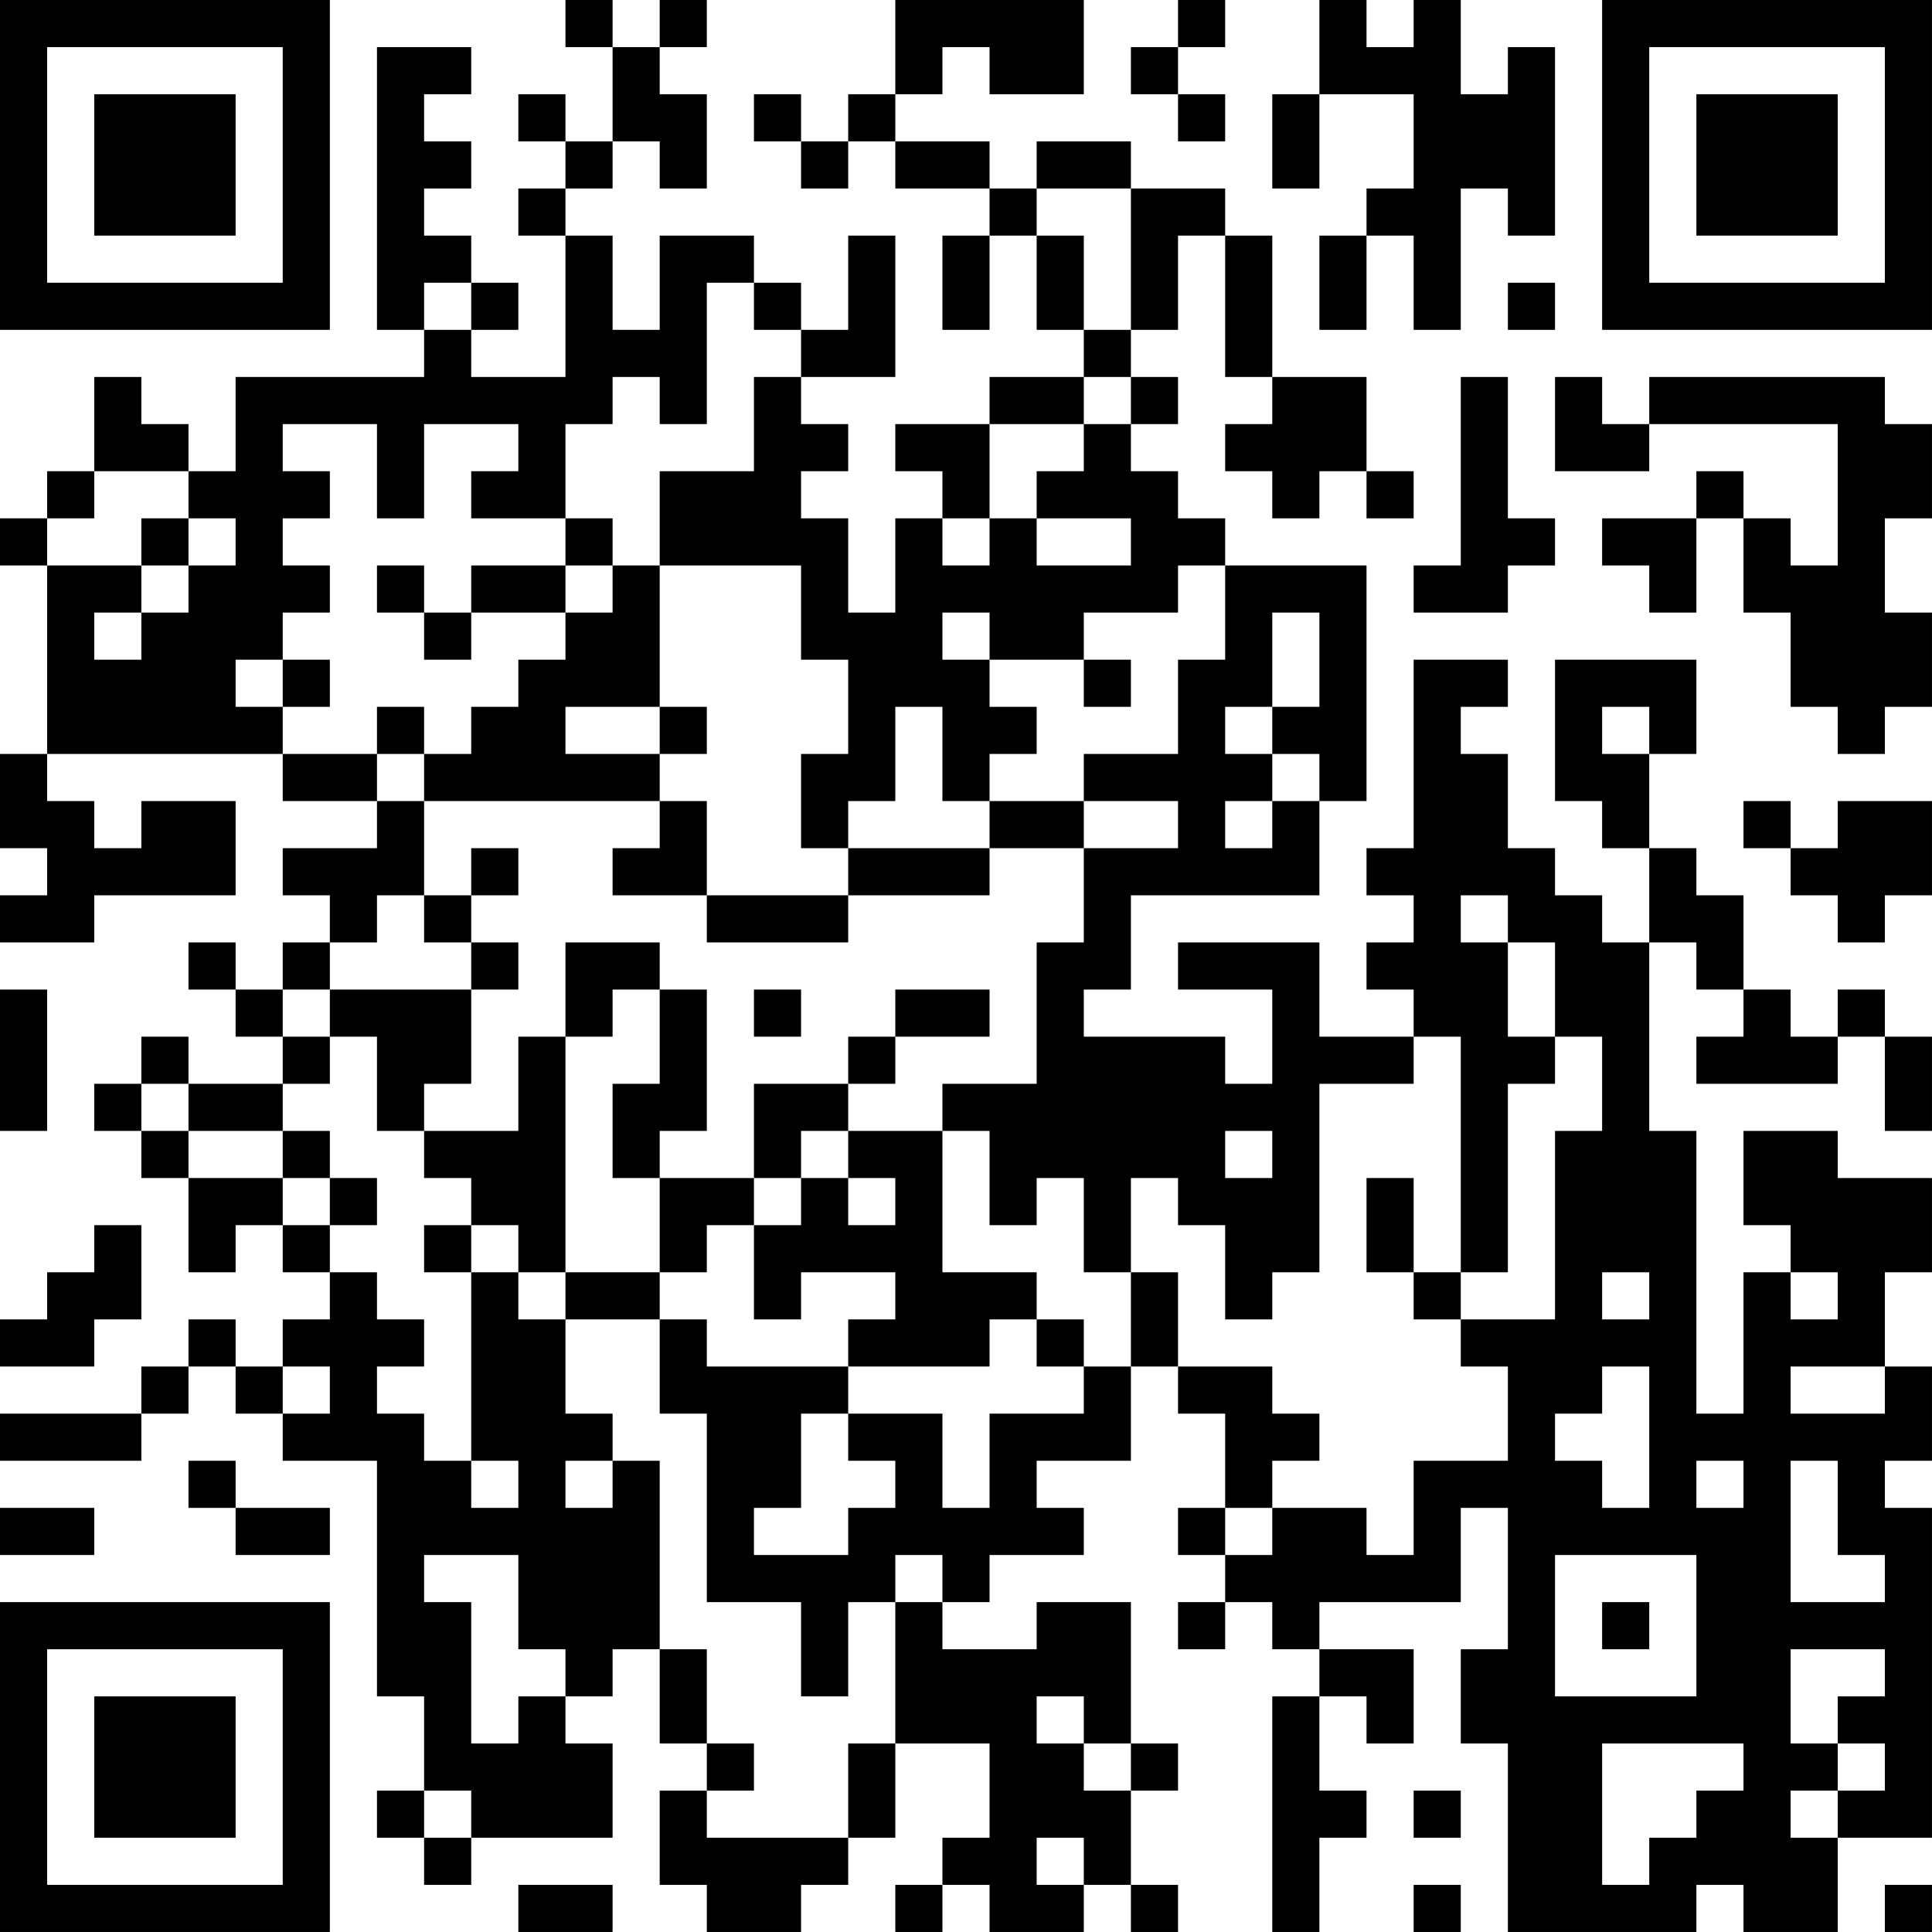 <?xml version="1.0" encoding="UTF-8"?>
<svg xmlns="http://www.w3.org/2000/svg" version="1.1" width="200" height="200" viewBox="0 0 200 200"><rect x="0" y="0" width="200" height="200" fill="#ffffff"/><g transform="scale(4.878)"><g transform="translate(0,0)"><path fill-rule="evenodd" d="M12 0L12 1L13 1L13 3L12 3L12 2L11 2L11 3L12 3L12 4L11 4L11 5L12 5L12 8L10 8L10 7L11 7L11 6L10 6L10 5L9 5L9 4L10 4L10 3L9 3L9 2L10 2L10 1L8 1L8 7L9 7L9 8L5 8L5 10L4 10L4 9L3 9L3 8L2 8L2 10L1 10L1 11L0 11L0 12L1 12L1 16L0 16L0 18L1 18L1 19L0 19L0 20L2 20L2 19L5 19L5 17L3 17L3 18L2 18L2 17L1 17L1 16L6 16L6 17L8 17L8 18L6 18L6 19L7 19L7 20L6 20L6 21L5 21L5 20L4 20L4 21L5 21L5 22L6 22L6 23L4 23L4 22L3 22L3 23L2 23L2 24L3 24L3 25L4 25L4 27L5 27L5 26L6 26L6 27L7 27L7 28L6 28L6 29L5 29L5 28L4 28L4 29L3 29L3 30L0 30L0 31L3 31L3 30L4 30L4 29L5 29L5 30L6 30L6 31L8 31L8 36L9 36L9 38L8 38L8 39L9 39L9 40L10 40L10 39L13 39L13 37L12 37L12 36L13 36L13 35L14 35L14 37L15 37L15 38L14 38L14 40L15 40L15 41L17 41L17 40L18 40L18 39L19 39L19 37L21 37L21 39L20 39L20 40L19 40L19 41L20 41L20 40L21 40L21 41L23 41L23 40L24 40L24 41L25 41L25 40L24 40L24 38L25 38L25 37L24 37L24 34L22 34L22 35L20 35L20 34L21 34L21 33L23 33L23 32L22 32L22 31L24 31L24 29L25 29L25 30L26 30L26 32L25 32L25 33L26 33L26 34L25 34L25 35L26 35L26 34L27 34L27 35L28 35L28 36L27 36L27 41L28 41L28 39L29 39L29 38L28 38L28 36L29 36L29 37L30 37L30 35L28 35L28 34L31 34L31 32L32 32L32 35L31 35L31 37L32 37L32 41L36 41L36 40L37 40L37 41L39 41L39 39L41 39L41 32L40 32L40 31L41 31L41 29L40 29L40 27L41 27L41 25L39 25L39 24L37 24L37 26L38 26L38 27L37 27L37 30L36 30L36 24L35 24L35 20L36 20L36 21L37 21L37 22L36 22L36 23L39 23L39 22L40 22L40 24L41 24L41 22L40 22L40 21L39 21L39 22L38 22L38 21L37 21L37 19L36 19L36 18L35 18L35 16L36 16L36 14L33 14L33 17L34 17L34 18L35 18L35 20L34 20L34 19L33 19L33 18L32 18L32 16L31 16L31 15L32 15L32 14L30 14L30 18L29 18L29 19L30 19L30 20L29 20L29 21L30 21L30 22L28 22L28 20L25 20L25 21L27 21L27 23L26 23L26 22L23 22L23 21L24 21L24 19L28 19L28 17L29 17L29 12L26 12L26 11L25 11L25 10L24 10L24 9L25 9L25 8L24 8L24 7L25 7L25 5L26 5L26 8L27 8L27 9L26 9L26 10L27 10L27 11L28 11L28 10L29 10L29 11L30 11L30 10L29 10L29 8L27 8L27 5L26 5L26 4L24 4L24 3L22 3L22 4L21 4L21 3L19 3L19 2L20 2L20 1L21 1L21 2L23 2L23 0L19 0L19 2L18 2L18 3L17 3L17 2L16 2L16 3L17 3L17 4L18 4L18 3L19 3L19 4L21 4L21 5L20 5L20 7L21 7L21 5L22 5L22 7L23 7L23 8L21 8L21 9L19 9L19 10L20 10L20 11L19 11L19 13L18 13L18 11L17 11L17 10L18 10L18 9L17 9L17 8L19 8L19 5L18 5L18 7L17 7L17 6L16 6L16 5L14 5L14 7L13 7L13 5L12 5L12 4L13 4L13 3L14 3L14 4L15 4L15 2L14 2L14 1L15 1L15 0L14 0L14 1L13 1L13 0ZM25 0L25 1L24 1L24 2L25 2L25 3L26 3L26 2L25 2L25 1L26 1L26 0ZM28 0L28 2L27 2L27 4L28 4L28 2L30 2L30 4L29 4L29 5L28 5L28 7L29 7L29 5L30 5L30 7L31 7L31 4L32 4L32 5L33 5L33 1L32 1L32 2L31 2L31 0L30 0L30 1L29 1L29 0ZM22 4L22 5L23 5L23 7L24 7L24 4ZM9 6L9 7L10 7L10 6ZM15 6L15 9L14 9L14 8L13 8L13 9L12 9L12 11L10 11L10 10L11 10L11 9L9 9L9 11L8 11L8 9L6 9L6 10L7 10L7 11L6 11L6 12L7 12L7 13L6 13L6 14L5 14L5 15L6 15L6 16L8 16L8 17L9 17L9 19L8 19L8 20L7 20L7 21L6 21L6 22L7 22L7 23L6 23L6 24L4 24L4 23L3 23L3 24L4 24L4 25L6 25L6 26L7 26L7 27L8 27L8 28L9 28L9 29L8 29L8 30L9 30L9 31L10 31L10 32L11 32L11 31L10 31L10 27L11 27L11 28L12 28L12 30L13 30L13 31L12 31L12 32L13 32L13 31L14 31L14 35L15 35L15 37L16 37L16 38L15 38L15 39L18 39L18 37L19 37L19 34L20 34L20 33L19 33L19 34L18 34L18 36L17 36L17 34L15 34L15 30L14 30L14 28L15 28L15 29L18 29L18 30L17 30L17 32L16 32L16 33L18 33L18 32L19 32L19 31L18 31L18 30L20 30L20 32L21 32L21 30L23 30L23 29L24 29L24 27L25 27L25 29L27 29L27 30L28 30L28 31L27 31L27 32L26 32L26 33L27 33L27 32L29 32L29 33L30 33L30 31L32 31L32 29L31 29L31 28L33 28L33 24L34 24L34 22L33 22L33 20L32 20L32 19L31 19L31 20L32 20L32 22L33 22L33 23L32 23L32 27L31 27L31 22L30 22L30 23L28 23L28 27L27 27L27 28L26 28L26 26L25 26L25 25L24 25L24 27L23 27L23 25L22 25L22 26L21 26L21 24L20 24L20 23L22 23L22 20L23 20L23 18L25 18L25 17L23 17L23 16L25 16L25 14L26 14L26 12L25 12L25 13L23 13L23 14L21 14L21 13L20 13L20 14L21 14L21 15L22 15L22 16L21 16L21 17L20 17L20 15L19 15L19 17L18 17L18 18L17 18L17 16L18 16L18 14L17 14L17 12L14 12L14 10L16 10L16 8L17 8L17 7L16 7L16 6ZM32 6L32 7L33 7L33 6ZM23 8L23 9L21 9L21 11L20 11L20 12L21 12L21 11L22 11L22 12L24 12L24 11L22 11L22 10L23 10L23 9L24 9L24 8ZM31 8L31 12L30 12L30 13L32 13L32 12L33 12L33 11L32 11L32 8ZM33 8L33 10L35 10L35 9L39 9L39 12L38 12L38 11L37 11L37 10L36 10L36 11L34 11L34 12L35 12L35 13L36 13L36 11L37 11L37 13L38 13L38 15L39 15L39 16L40 16L40 15L41 15L41 13L40 13L40 11L41 11L41 9L40 9L40 8L35 8L35 9L34 9L34 8ZM2 10L2 11L1 11L1 12L3 12L3 13L2 13L2 14L3 14L3 13L4 13L4 12L5 12L5 11L4 11L4 10ZM3 11L3 12L4 12L4 11ZM12 11L12 12L10 12L10 13L9 13L9 12L8 12L8 13L9 13L9 14L10 14L10 13L12 13L12 14L11 14L11 15L10 15L10 16L9 16L9 15L8 15L8 16L9 16L9 17L14 17L14 18L13 18L13 19L15 19L15 20L18 20L18 19L21 19L21 18L23 18L23 17L21 17L21 18L18 18L18 19L15 19L15 17L14 17L14 16L15 16L15 15L14 15L14 12L13 12L13 11ZM12 12L12 13L13 13L13 12ZM27 13L27 15L26 15L26 16L27 16L27 17L26 17L26 18L27 18L27 17L28 17L28 16L27 16L27 15L28 15L28 13ZM6 14L6 15L7 15L7 14ZM23 14L23 15L24 15L24 14ZM12 15L12 16L14 16L14 15ZM34 15L34 16L35 16L35 15ZM37 17L37 18L38 18L38 19L39 19L39 20L40 20L40 19L41 19L41 17L39 17L39 18L38 18L38 17ZM10 18L10 19L9 19L9 20L10 20L10 21L7 21L7 22L8 22L8 24L9 24L9 25L10 25L10 26L9 26L9 27L10 27L10 26L11 26L11 27L12 27L12 28L14 28L14 27L15 27L15 26L16 26L16 28L17 28L17 27L19 27L19 28L18 28L18 29L21 29L21 28L22 28L22 29L23 29L23 28L22 28L22 27L20 27L20 24L18 24L18 23L19 23L19 22L21 22L21 21L19 21L19 22L18 22L18 23L16 23L16 25L14 25L14 24L15 24L15 21L14 21L14 20L12 20L12 22L11 22L11 24L9 24L9 23L10 23L10 21L11 21L11 20L10 20L10 19L11 19L11 18ZM0 21L0 24L1 24L1 21ZM13 21L13 22L12 22L12 27L14 27L14 25L13 25L13 23L14 23L14 21ZM16 21L16 22L17 22L17 21ZM6 24L6 25L7 25L7 26L8 26L8 25L7 25L7 24ZM17 24L17 25L16 25L16 26L17 26L17 25L18 25L18 26L19 26L19 25L18 25L18 24ZM26 24L26 25L27 25L27 24ZM29 25L29 27L30 27L30 28L31 28L31 27L30 27L30 25ZM2 26L2 27L1 27L1 28L0 28L0 29L2 29L2 28L3 28L3 26ZM34 27L34 28L35 28L35 27ZM38 27L38 28L39 28L39 27ZM6 29L6 30L7 30L7 29ZM34 29L34 30L33 30L33 31L34 31L34 32L35 32L35 29ZM38 29L38 30L40 30L40 29ZM4 31L4 32L5 32L5 33L7 33L7 32L5 32L5 31ZM36 31L36 32L37 32L37 31ZM38 31L38 34L40 34L40 33L39 33L39 31ZM0 32L0 33L2 33L2 32ZM9 33L9 34L10 34L10 37L11 37L11 36L12 36L12 35L11 35L11 33ZM33 33L33 36L36 36L36 33ZM34 34L34 35L35 35L35 34ZM38 35L38 37L39 37L39 38L38 38L38 39L39 39L39 38L40 38L40 37L39 37L39 36L40 36L40 35ZM22 36L22 37L23 37L23 38L24 38L24 37L23 37L23 36ZM34 37L34 40L35 40L35 39L36 39L36 38L37 38L37 37ZM9 38L9 39L10 39L10 38ZM30 38L30 39L31 39L31 38ZM22 39L22 40L23 40L23 39ZM11 40L11 41L13 41L13 40ZM30 40L30 41L31 41L31 40ZM40 40L40 41L41 41L41 40ZM0 0L0 7L7 7L7 0ZM1 1L1 6L6 6L6 1ZM2 2L2 5L5 5L5 2ZM34 0L34 7L41 7L41 0ZM35 1L35 6L40 6L40 1ZM36 2L36 5L39 5L39 2ZM0 34L0 41L7 41L7 34ZM1 35L1 40L6 40L6 35ZM2 36L2 39L5 39L5 36Z" fill="#000000"/></g></g></svg>
